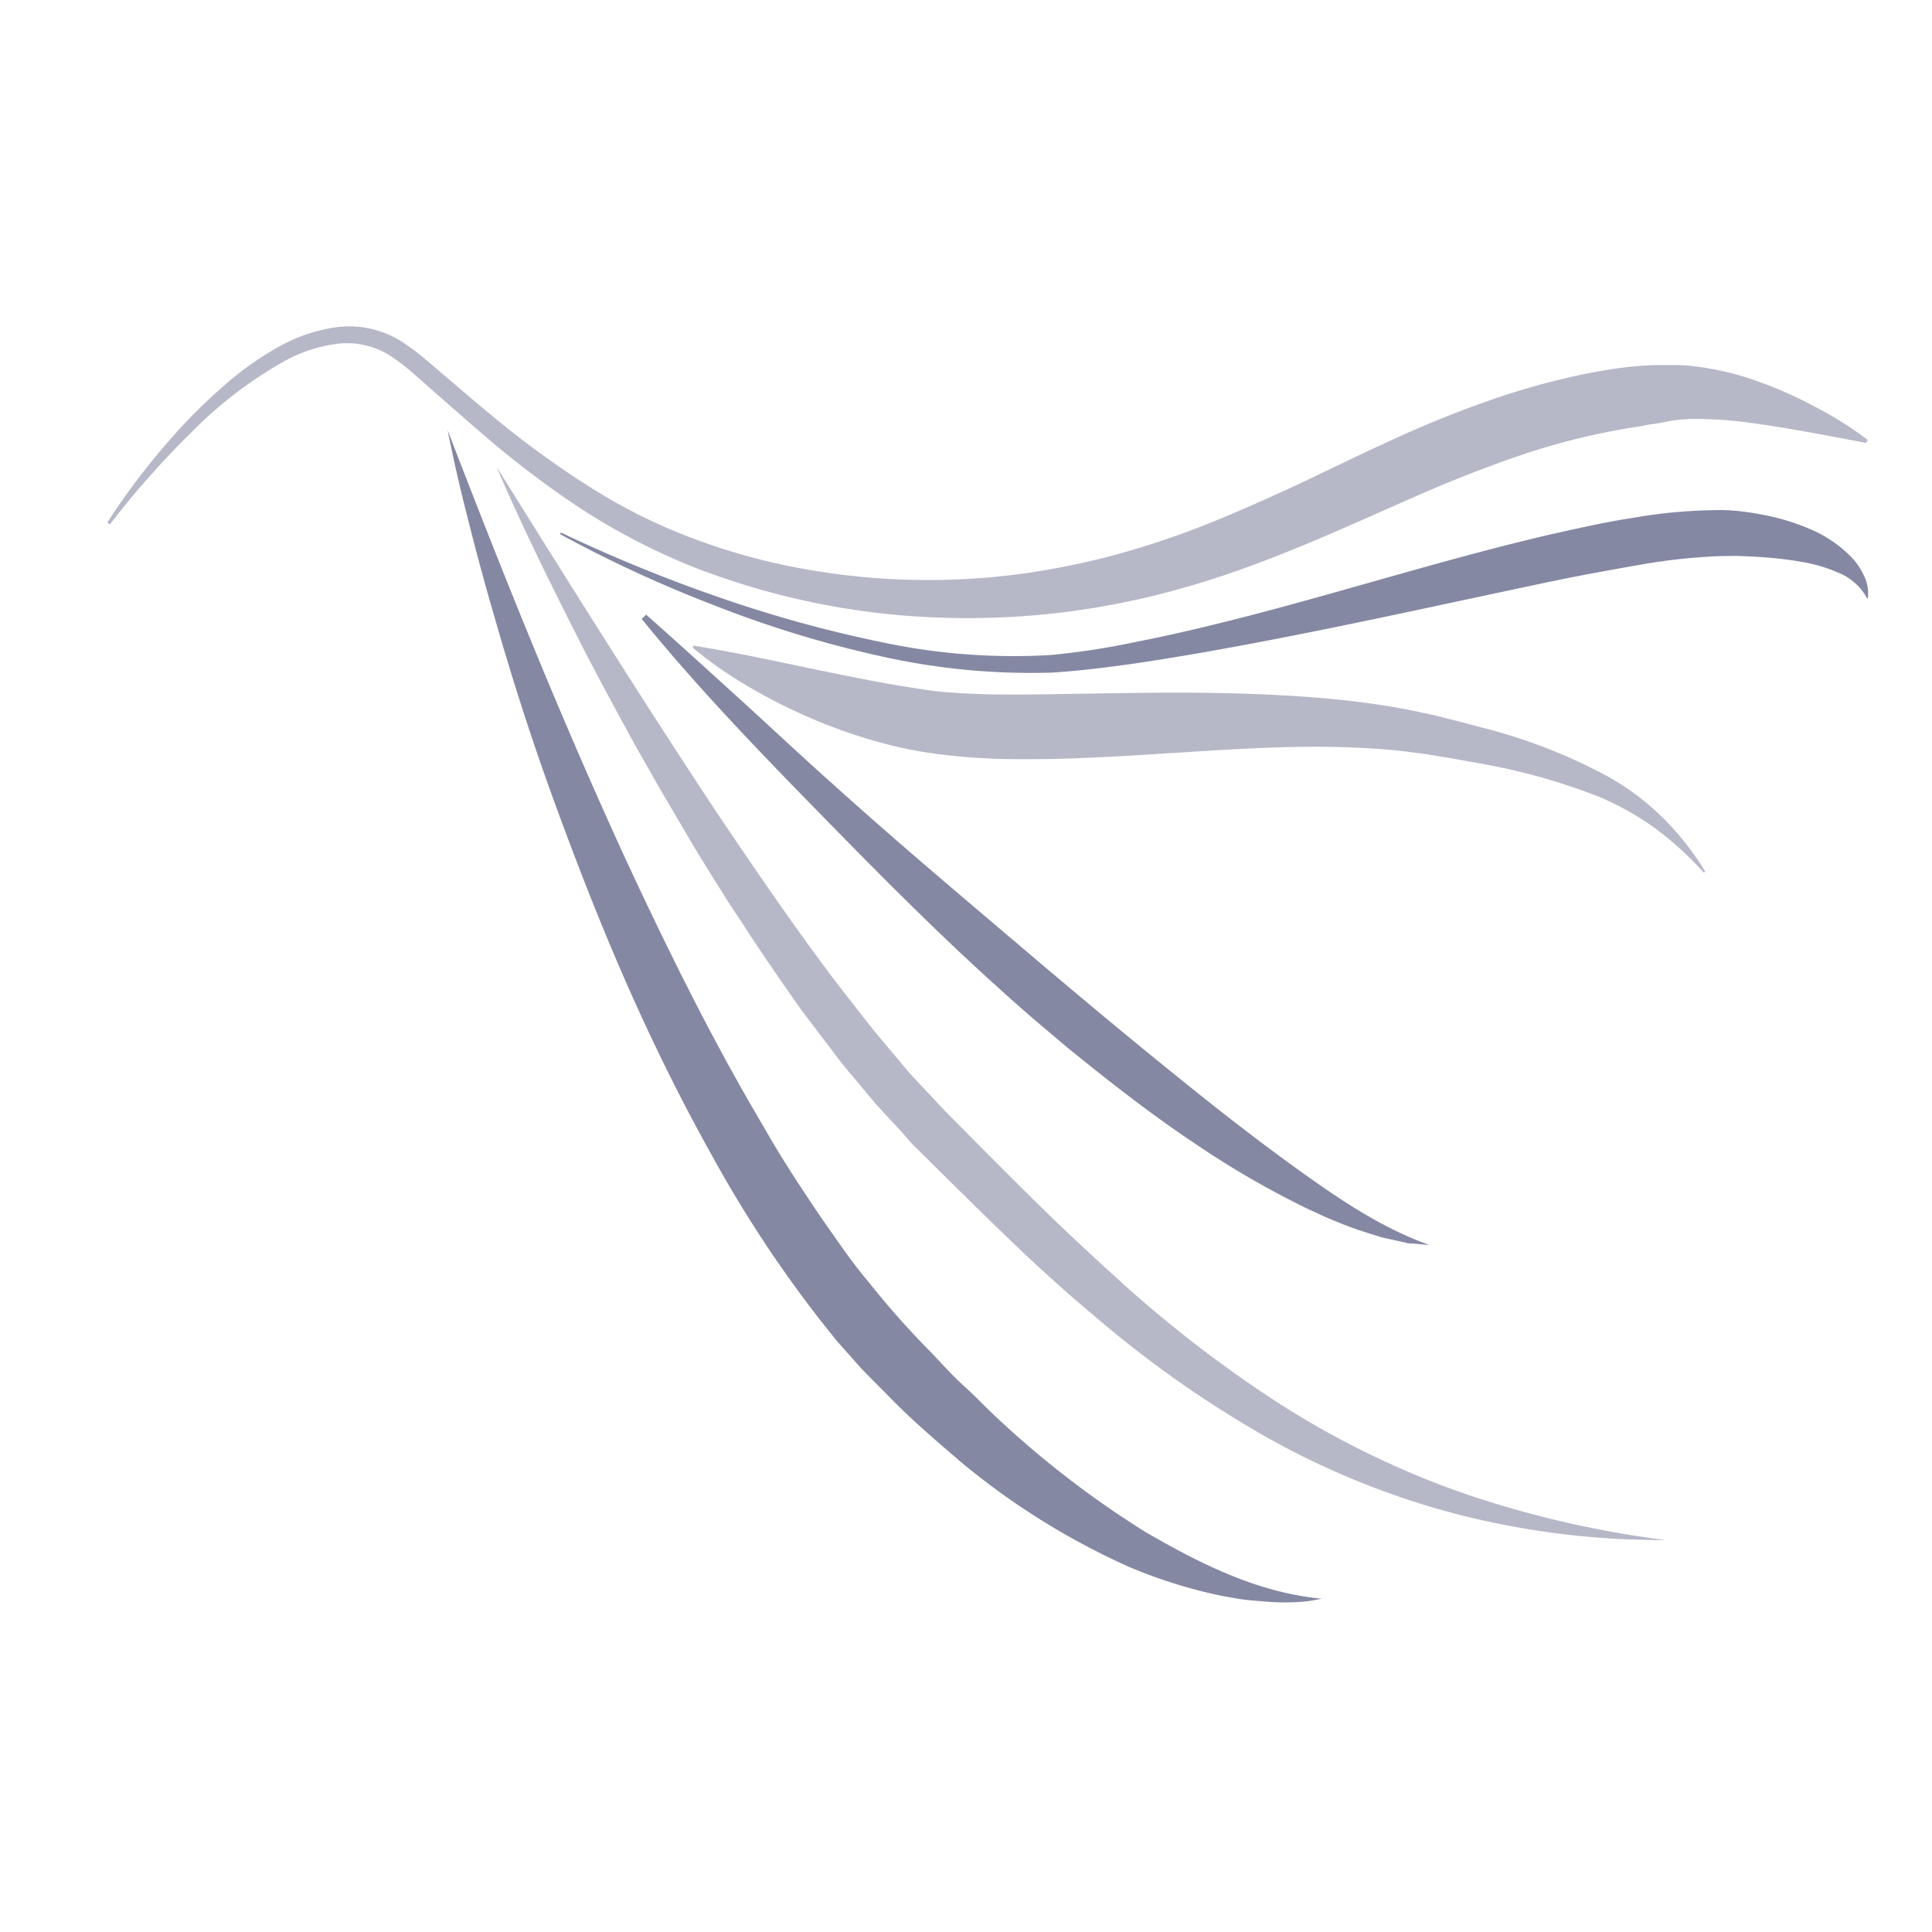 <svg xmlns="http://www.w3.org/2000/svg" width="250.33" height="250.33" viewBox="0 0 250.33 250.33"><path d="M89.83,83.65c5.88.94,11.46,2.2,17,3.33,2.76.57,5.51,1.13,8.22,1.6,1.37.26,2.71.45,4.06.67s2.68.39,4,.47c5.33.42,11,.25,16.7.17s11.48-.21,17.29-.11,11.68.35,17.55,1c2.94.35,5.88.76,8.8,1.38l2.19.47,2.12.53c1.41.34,2.82.73,4.23,1.1a71.2,71.2,0,0,1,16.46,6.41,33.6,33.6,0,0,1,7.09,5.37,36.83,36.83,0,0,1,5.41,6.89l-.19.14a42.2,42.2,0,0,0-6.31-5.75,36.57,36.57,0,0,0-7.29-4.09A80.3,80.3,0,0,0,191,98.79c-1.4-.26-2.79-.52-4.21-.74l-2.1-.35-2.07-.26c-2.74-.37-5.54-.52-8.34-.62-5.61-.19-11.27.08-17,.41l-8.56.54q-4.31.28-8.65.45c-2.9.14-5.83.15-8.78.14a81.75,81.75,0,0,1-9-.56A54.29,54.29,0,0,1,113.33,96a67,67,0,0,1-8.39-3,70.48,70.48,0,0,1-7.89-4,51.73,51.73,0,0,1-7.29-5.08Z" fill="#b6b8c8"/><path d="M13.9,67.7a93.12,93.12,0,0,1,9.73-12.52,71.45,71.45,0,0,1,5.75-5.52A39.92,39.92,0,0,1,36,45a21.13,21.13,0,0,1,7.81-2.63A12.7,12.7,0,0,1,52,44.23a31.65,31.65,0,0,1,3.29,2.46l3,2.56c2,1.71,4,3.42,6,5.06A120.24,120.24,0,0,0,77,63.46a71.5,71.5,0,0,0,13.9,6.71A81.05,81.05,0,0,0,105.84,74a90,90,0,0,0,15.36,1.15,88.84,88.84,0,0,0,15.27-1.46,98,98,0,0,0,14.78-3.88c4.84-1.63,9.54-3.69,14.26-5.82s9.4-4.51,14.25-6.71a140.73,140.73,0,0,1,15-6c2.6-.84,5.24-1.62,7.92-2.23a67.93,67.93,0,0,1,8.13-1.48,38,38,0,0,1,4.13-.27l2.17,0c.77,0,1.52.06,2.26.14a36.84,36.84,0,0,1,8.3,1.94,52.93,52.93,0,0,1,7.49,3.32A45.92,45.92,0,0,1,242,57l-.19.39c-5.29-1-10.42-2-15.44-2.66a49.72,49.72,0,0,0-7.29-.44c-.57,0-1.14.07-1.68.12a17.8,17.8,0,0,0-1.76.29c-.62.12-1.24.2-1.86.3s-1.23.24-1.85.33a88.53,88.53,0,0,0-14.62,3.56q-7.19,2.45-14.31,5.61c-9.5,4.17-19.28,8.76-29.75,11.69A101.32,101.32,0,0,1,121.12,80a96.62,96.62,0,0,1-31.45-6.6A84.66,84.66,0,0,1,75.41,66a123.9,123.9,0,0,1-12.73-9.63c-2-1.71-4-3.48-6-5.23l-2.94-2.59a29.6,29.6,0,0,0-3-2.34A10.51,10.51,0,0,0,44,44.51a19.26,19.26,0,0,0-7.09,2.25,54.05,54.05,0,0,0-12.26,9.41C22.77,58,21,59.9,19.25,61.87s-3.42,4-5,6.08Z" fill="#b6b8c8"/><path d="M72.68,69a197.36,197.36,0,0,0,20.46,8.38,166,166,0,0,0,21.25,5.86,81.9,81.9,0,0,0,21.77,1.63A96.56,96.56,0,0,0,147,83.21c3.61-.7,7.19-1.52,10.77-2.4,14.3-3.51,28.33-8.1,42.85-11.5,3.63-.81,7.28-1.65,11-2.22a66.71,66.71,0,0,1,11.52-1,23.05,23.05,0,0,1,3,.24c1,.11,1.93.3,2.89.49a28.84,28.84,0,0,1,5.68,1.81,16.3,16.3,0,0,1,5.07,3.45,8.84,8.84,0,0,1,1.76,2.57,5,5,0,0,1,.45,3,7.36,7.36,0,0,0-3.78-3.44,20.5,20.5,0,0,0-4.83-1.42,47.91,47.91,0,0,0-5.13-.6c-.86-.07-1.74-.09-2.61-.14s-1.66,0-2.53,0a76.14,76.14,0,0,0-10.52,1.11c-3.55.62-7.15,1.27-10.73,2-14.34,3-28.82,6.28-43.43,8.92q-5.49,1-11,1.83c-3.68.53-7.36,1-11.14,1.24A88.81,88.81,0,0,1,114,85,142.73,142.73,0,0,1,92.72,78.5a167.08,167.08,0,0,1-20.16-9.29Z" fill="#8588a3"/><path d="M83.72,79.64c4.11,3.64,8.16,7.33,12.2,11s8,7.41,12.11,11.06c8.12,7.33,16.49,14.37,24.79,21.42s16.65,14,25.16,20.73c4.27,3.33,8.58,6.6,13,9.67s9,5.92,14.23,7.8l-2.07-.19c-.35,0-.7,0-1-.12l-1-.22-2.05-.45c-.68-.2-1.34-.42-2-.63a41.32,41.32,0,0,1-3.95-1.44c-1.32-.51-2.56-1.12-3.83-1.7a116.91,116.91,0,0,1-14.44-8.37c-4.61-3.08-9-6.41-13.34-9.86l-3.22-2.6-3.16-2.67c-2.11-1.78-4.17-3.6-6.21-5.46-8.18-7.38-15.89-15.23-23.57-23.09S90.08,88.73,83.14,80.19Z" fill="#8588a3"/><path d="M64.34,60.49c9.51,15.23,19,30.41,28.85,45.27,5,7.39,10,14.74,15.37,21.8l4.08,5.23c1.37,1.73,2.82,3.37,4.22,5.07l1.06,1.26,1.11,1.19,2.24,2.38c1.44,1.59,3.1,3.18,4.65,4.77,3.15,3.18,6.3,6.34,9.48,9.44s6.44,6.11,9.71,9.08a160.51,160.51,0,0,0,20.94,16.07,114.28,114.28,0,0,0,23.73,11.49,132.1,132.1,0,0,0,26,6A106,106,0,0,1,189,196.25,103.92,103.92,0,0,1,163.72,186a142.38,142.38,0,0,1-22.26-15.78c-7-5.83-13.36-12.22-19.75-18.51l-2.38-2.36-1.2-1.19L117,146.85l-2.35-2.53-1.17-1.27-1.1-1.32c-1.44-1.76-3-3.49-4.32-5.3L103.93,131c-2.61-3.7-5.19-7.41-7.63-11.2L94.45,117l-1.8-2.86c-1.19-1.91-2.39-3.82-3.52-5.77l-3.42-5.81-3.34-5.87c-2.16-3.94-4.3-7.89-6.38-11.87C71.89,76.78,67.88,68.75,64.34,60.49Z" fill="#b6b8c8"/><path d="M58,55.74c6,15.59,12.13,31,18.83,46.17q5,11.39,10.48,22.47c3.65,7.4,7.52,14.66,11.69,21.71,2,3.54,4.25,7,6.51,10.36,1.13,1.69,2.3,3.34,3.47,5s2.38,3.27,3.68,4.8a109.59,109.59,0,0,0,8,9c1.4,1.47,2.76,3,4.26,4.35s2.89,2.85,4.38,4.22a124.48,124.48,0,0,0,19.21,14.74c6.94,4,14.36,7.79,22.72,8.58a16.5,16.5,0,0,1-3.14.44,28.27,28.27,0,0,1-3.19,0c-1.07-.06-2.13-.16-3.2-.26s-2.12-.33-3.18-.5A64.17,64.17,0,0,1,146.24,203a94.05,94.05,0,0,1-21.76-13.59c-3.24-2.78-6.5-5.56-9.45-8.62l-2.25-2.27-1.12-1.14-1.08-1.21-2.16-2.43-2-2.51a158.75,158.75,0,0,1-14.06-21.31c-4.14-7.38-7.86-14.95-11.24-22.64s-6.42-15.51-9.29-23.37S66.39,88.07,64.09,80q-1.76-6-3.29-12.09C59.76,63.9,58.81,59.83,58,55.74Z" fill="#8588a3"/></svg>